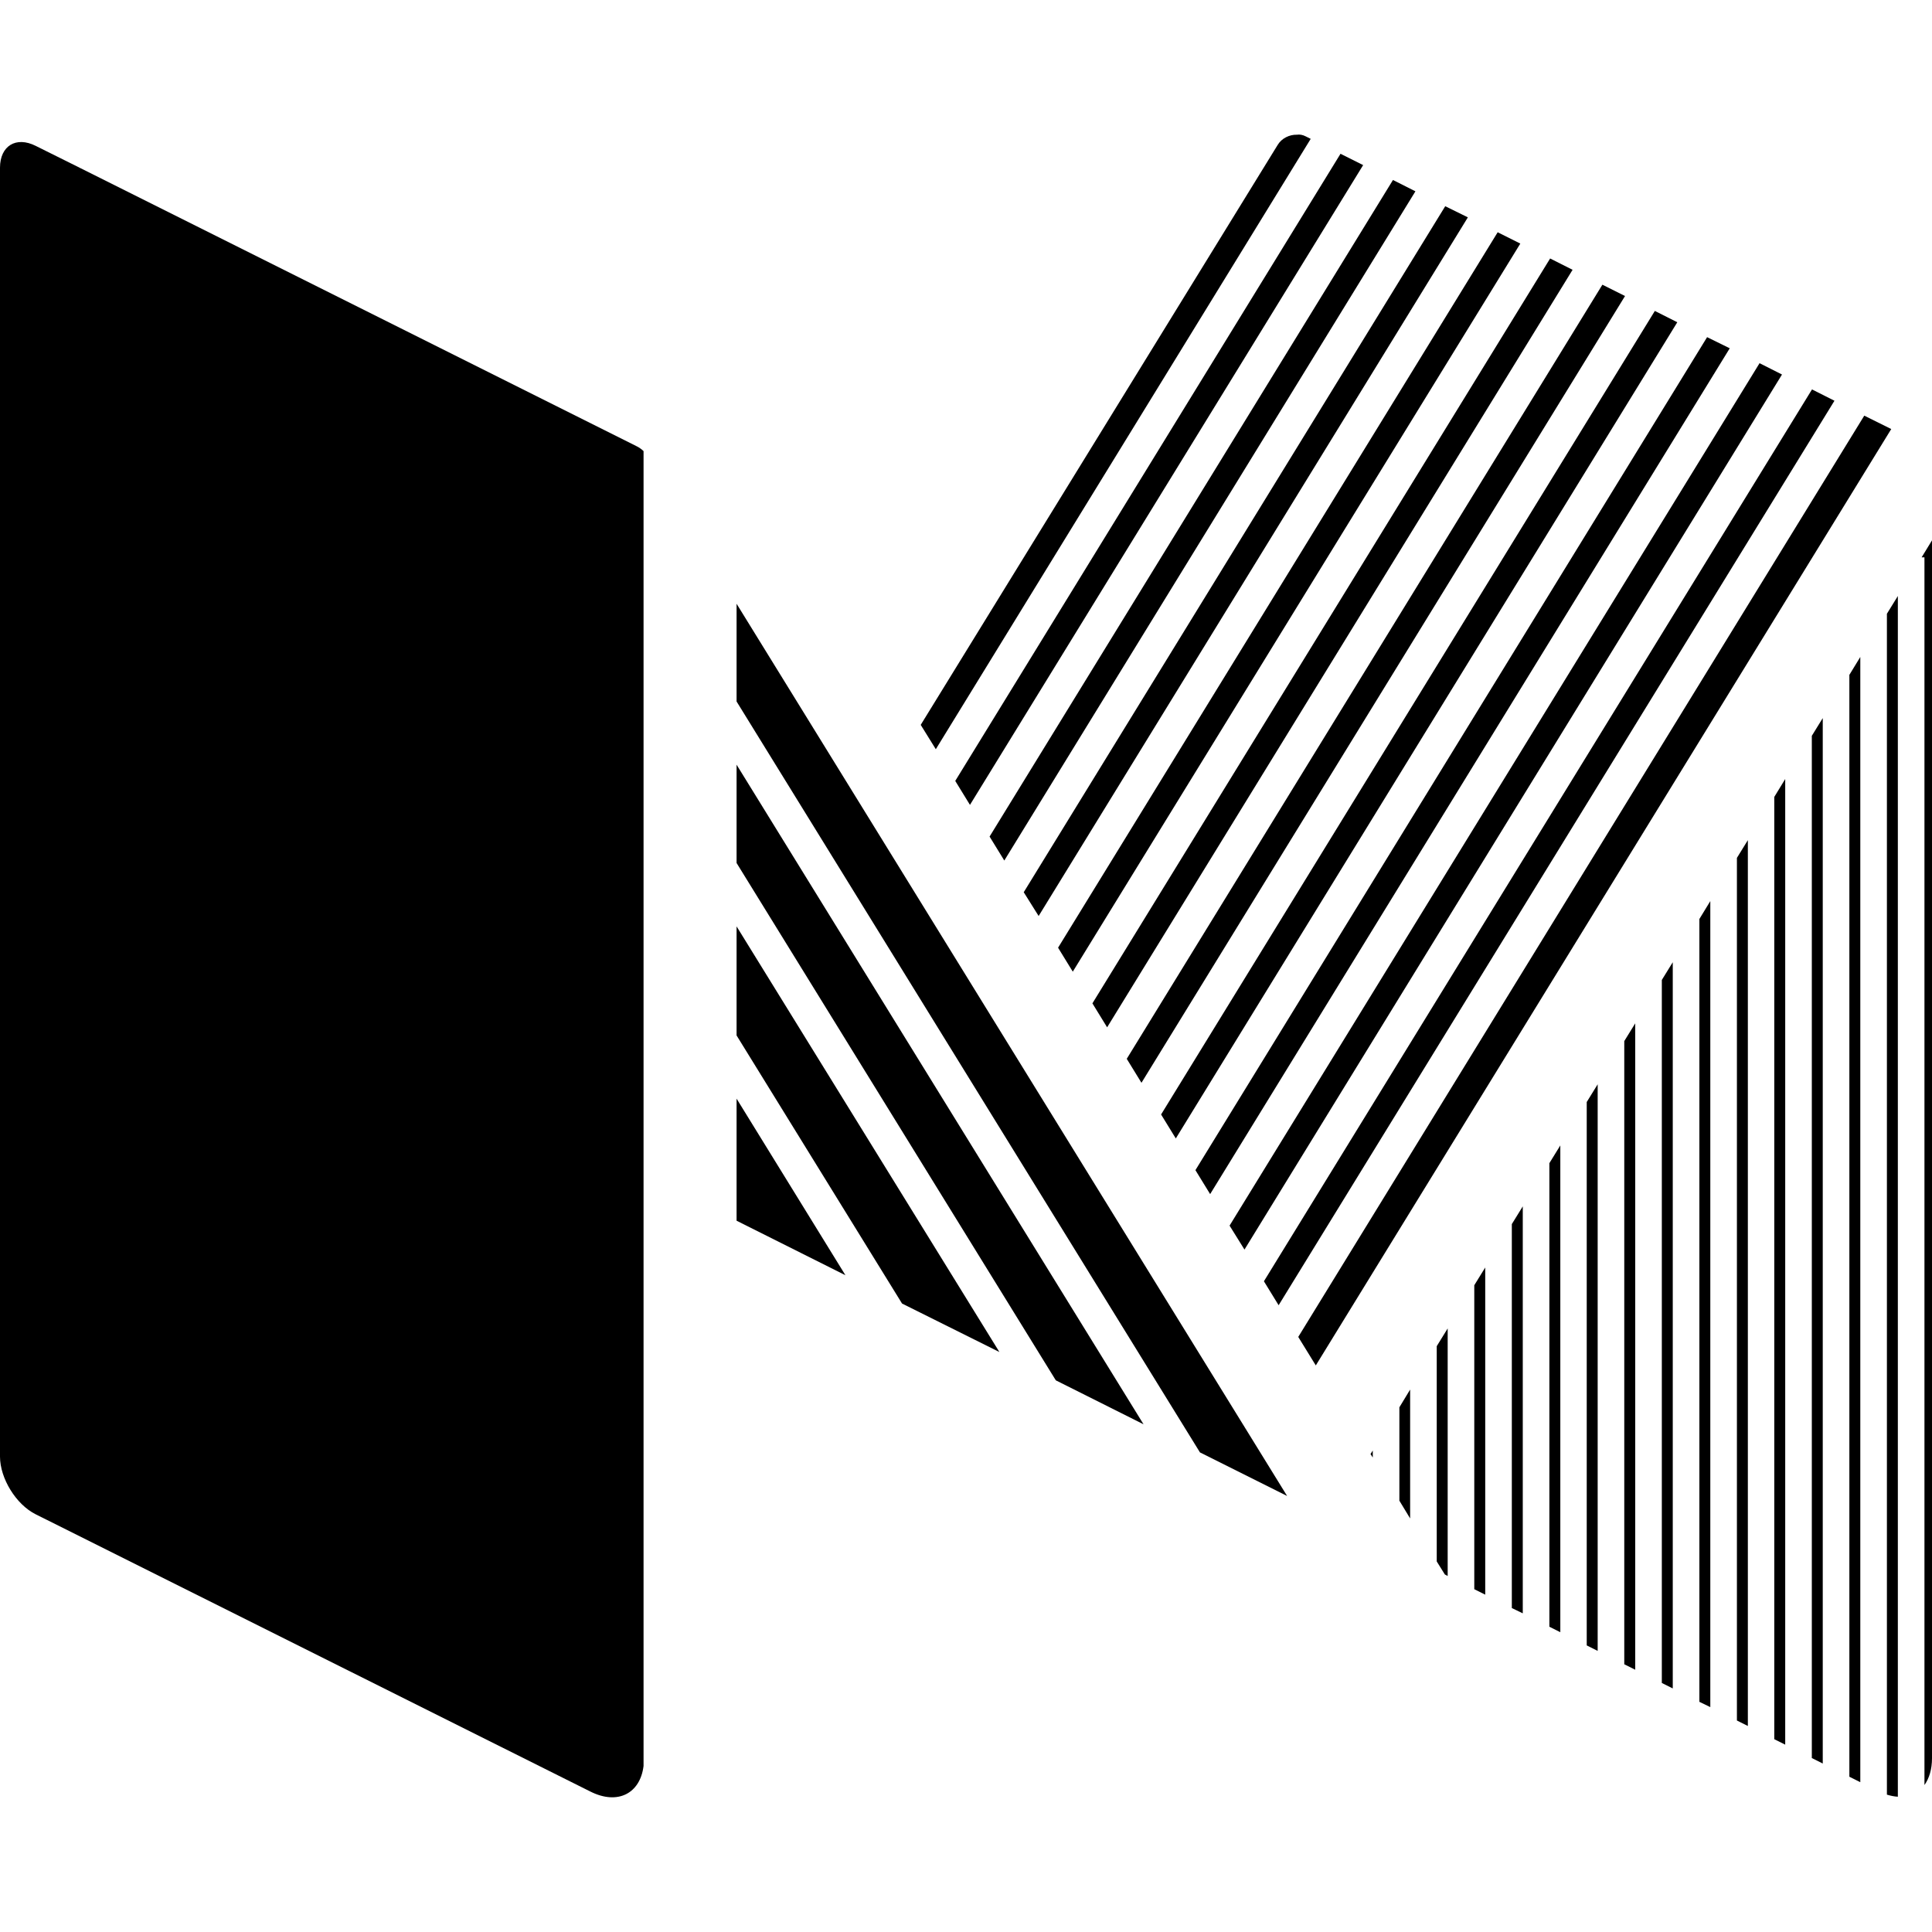 <?xml version="1.0" encoding="utf-8"?>
<!-- Generator: Adobe Illustrator 18.0.0, SVG Export Plug-In . SVG Version: 6.00 Build 0)  -->
<!DOCTYPE svg PUBLIC "-//W3C//DTD SVG 1.1//EN" "http://www.w3.org/Graphics/SVG/1.1/DTD/svg11.dtd">
<svg version="1.1" id="Calque_1" xmlns="http://www.w3.org/2000/svg" xmlns:xlink="http://www.w3.org/1999/xlink" x="0px" y="0px"
	 viewBox="0 0 1024 1024" enable-background="new 0 0 1024 1024" xml:space="preserve">
<g>
	<g>
		<g>
			<polygon points="861.3,156.9 849.3,150.9 597.2,561.2 605,573.9 			"/>
			<polygon points="805.8,129.1 793.8,123.1 560.8,502.3 568.6,515 			"/>
			<polygon points="778,115.2 766,109.3 542.6,472.9 550.5,485.5 			"/>
			<polygon points="506.3,413.9 514.1,426.6 722.5,87.5 710.5,81.5 			"/>
			<polygon points="750.2,101.4 738.3,95.4 524.5,443.4 532.3,456.1 			"/>
			<polygon points="833.5,143 821.6,137 579,531.8 586.8,544.5 			"/>
			<path d="M694.7,73.6l-2.6-1.3c-1.7-0.9-3.3-1.1-4.7-0.9c-4-0.1-8.1,1.9-10.2,5.4L488,384.2l8,12.9L694.7,73.6z"/>
			<polygon points="688.1,708.6 697.4,723.7 1002.4,227.4 988.1,220.3 			"/>
			<polygon points="972.3,212.4 960.4,206.4 669.9,679.1 677.7,691.8 			"/>
			<polygon points="916.8,184.6 904.8,178.7 633.6,620.2 641.4,632.9 			"/>
			<polygon points="889,170.8 877.1,164.8 615.4,590.7 623.2,603.4 			"/>
			<polygon points="944.5,198.5 932.6,192.5 651.7,649.6 659.6,662.3 			"/>
		</g>
		<g>
			<polygon points="846.8,574.7 841,584.1 841,872.1 846.8,875 			"/>
			<polygon points="906.5,477.6 900.7,487.1 900.7,902 906.5,904.8 			"/>
			<polygon points="827,607.1 821.2,616.5 821.2,862.2 827,865.1 			"/>
			<polygon points="866.7,542.4 860.9,551.8 860.9,882.1 866.7,885 			"/>
			<polygon points="781.4,842.3 787.2,845.2 787.2,671.8 781.4,681.2 			"/>
			<path d="M1000.1,951.2c2,0.6,3.9,1,5.8,1.1V315.9l-5.8,9.4V951.2z"/>
			<polygon points="807.1,639.4 801.3,648.8 801.3,852.3 807.1,855.1 			"/>
			<polygon points="886.6,510 880.8,519.4 880.8,892 886.6,894.9 			"/>
			<polygon points="767.3,704.1 761.5,713.5 761.5,827.6 765.8,834.5 767.3,835.3 			"/>
			<polygon points="926.4,445.3 920.6,454.7 920.6,911.9 926.4,914.8 			"/>
			<polygon points="741.7,795.4 747.4,804.8 747.4,736.5 741.7,745.9 			"/>
			<path d="M1018.5,295.4h1.5v650.7c2.5-3.5,4-8.3,4-14.2V286.4L1018.5,295.4z"/>
			<polygon points="727.6,768.8 726.4,770.7 727.6,772.5 			"/>
			<polygon points="986,348.2 980.2,357.7 980.2,941.7 986,944.6 			"/>
			<polygon points="946.2,412.9 940.4,422.4 940.4,921.8 946.2,924.7 			"/>
			<polygon points="966.1,380.6 960.3,390 960.3,931.8 966.1,934.7 			"/>
		</g>
	</g>
	<g>
		<g>
			<polygon points="636,769.8 682.2,792.9 390.4,320 390.4,371.8 			"/>
			<polygon points="390.4,405.3 390.4,457.4 559.6,731.6 606.1,754.9 			"/>
			<polygon points="478.1,690.9 529.7,716.6 390.4,491 390.4,548.8 			"/>
			<polygon points="390.4,582.3 390.4,647 448.1,675.9 			"/>
		</g>
		<path d="M341.1,239.1c-1-1-2.2-1.8-3.5-2.5L37.8,86.7c0,0,0,0,0,0l-18.9-9.4C8.5,72.1,0,77.3,0,88.9V772
			c0,11.6,8.5,25.4,18.9,30.6l294.1,147c14.4,7.2,26.3,1,28.1-13.6V239.1z"/>
	</g>
</g>
</svg>

